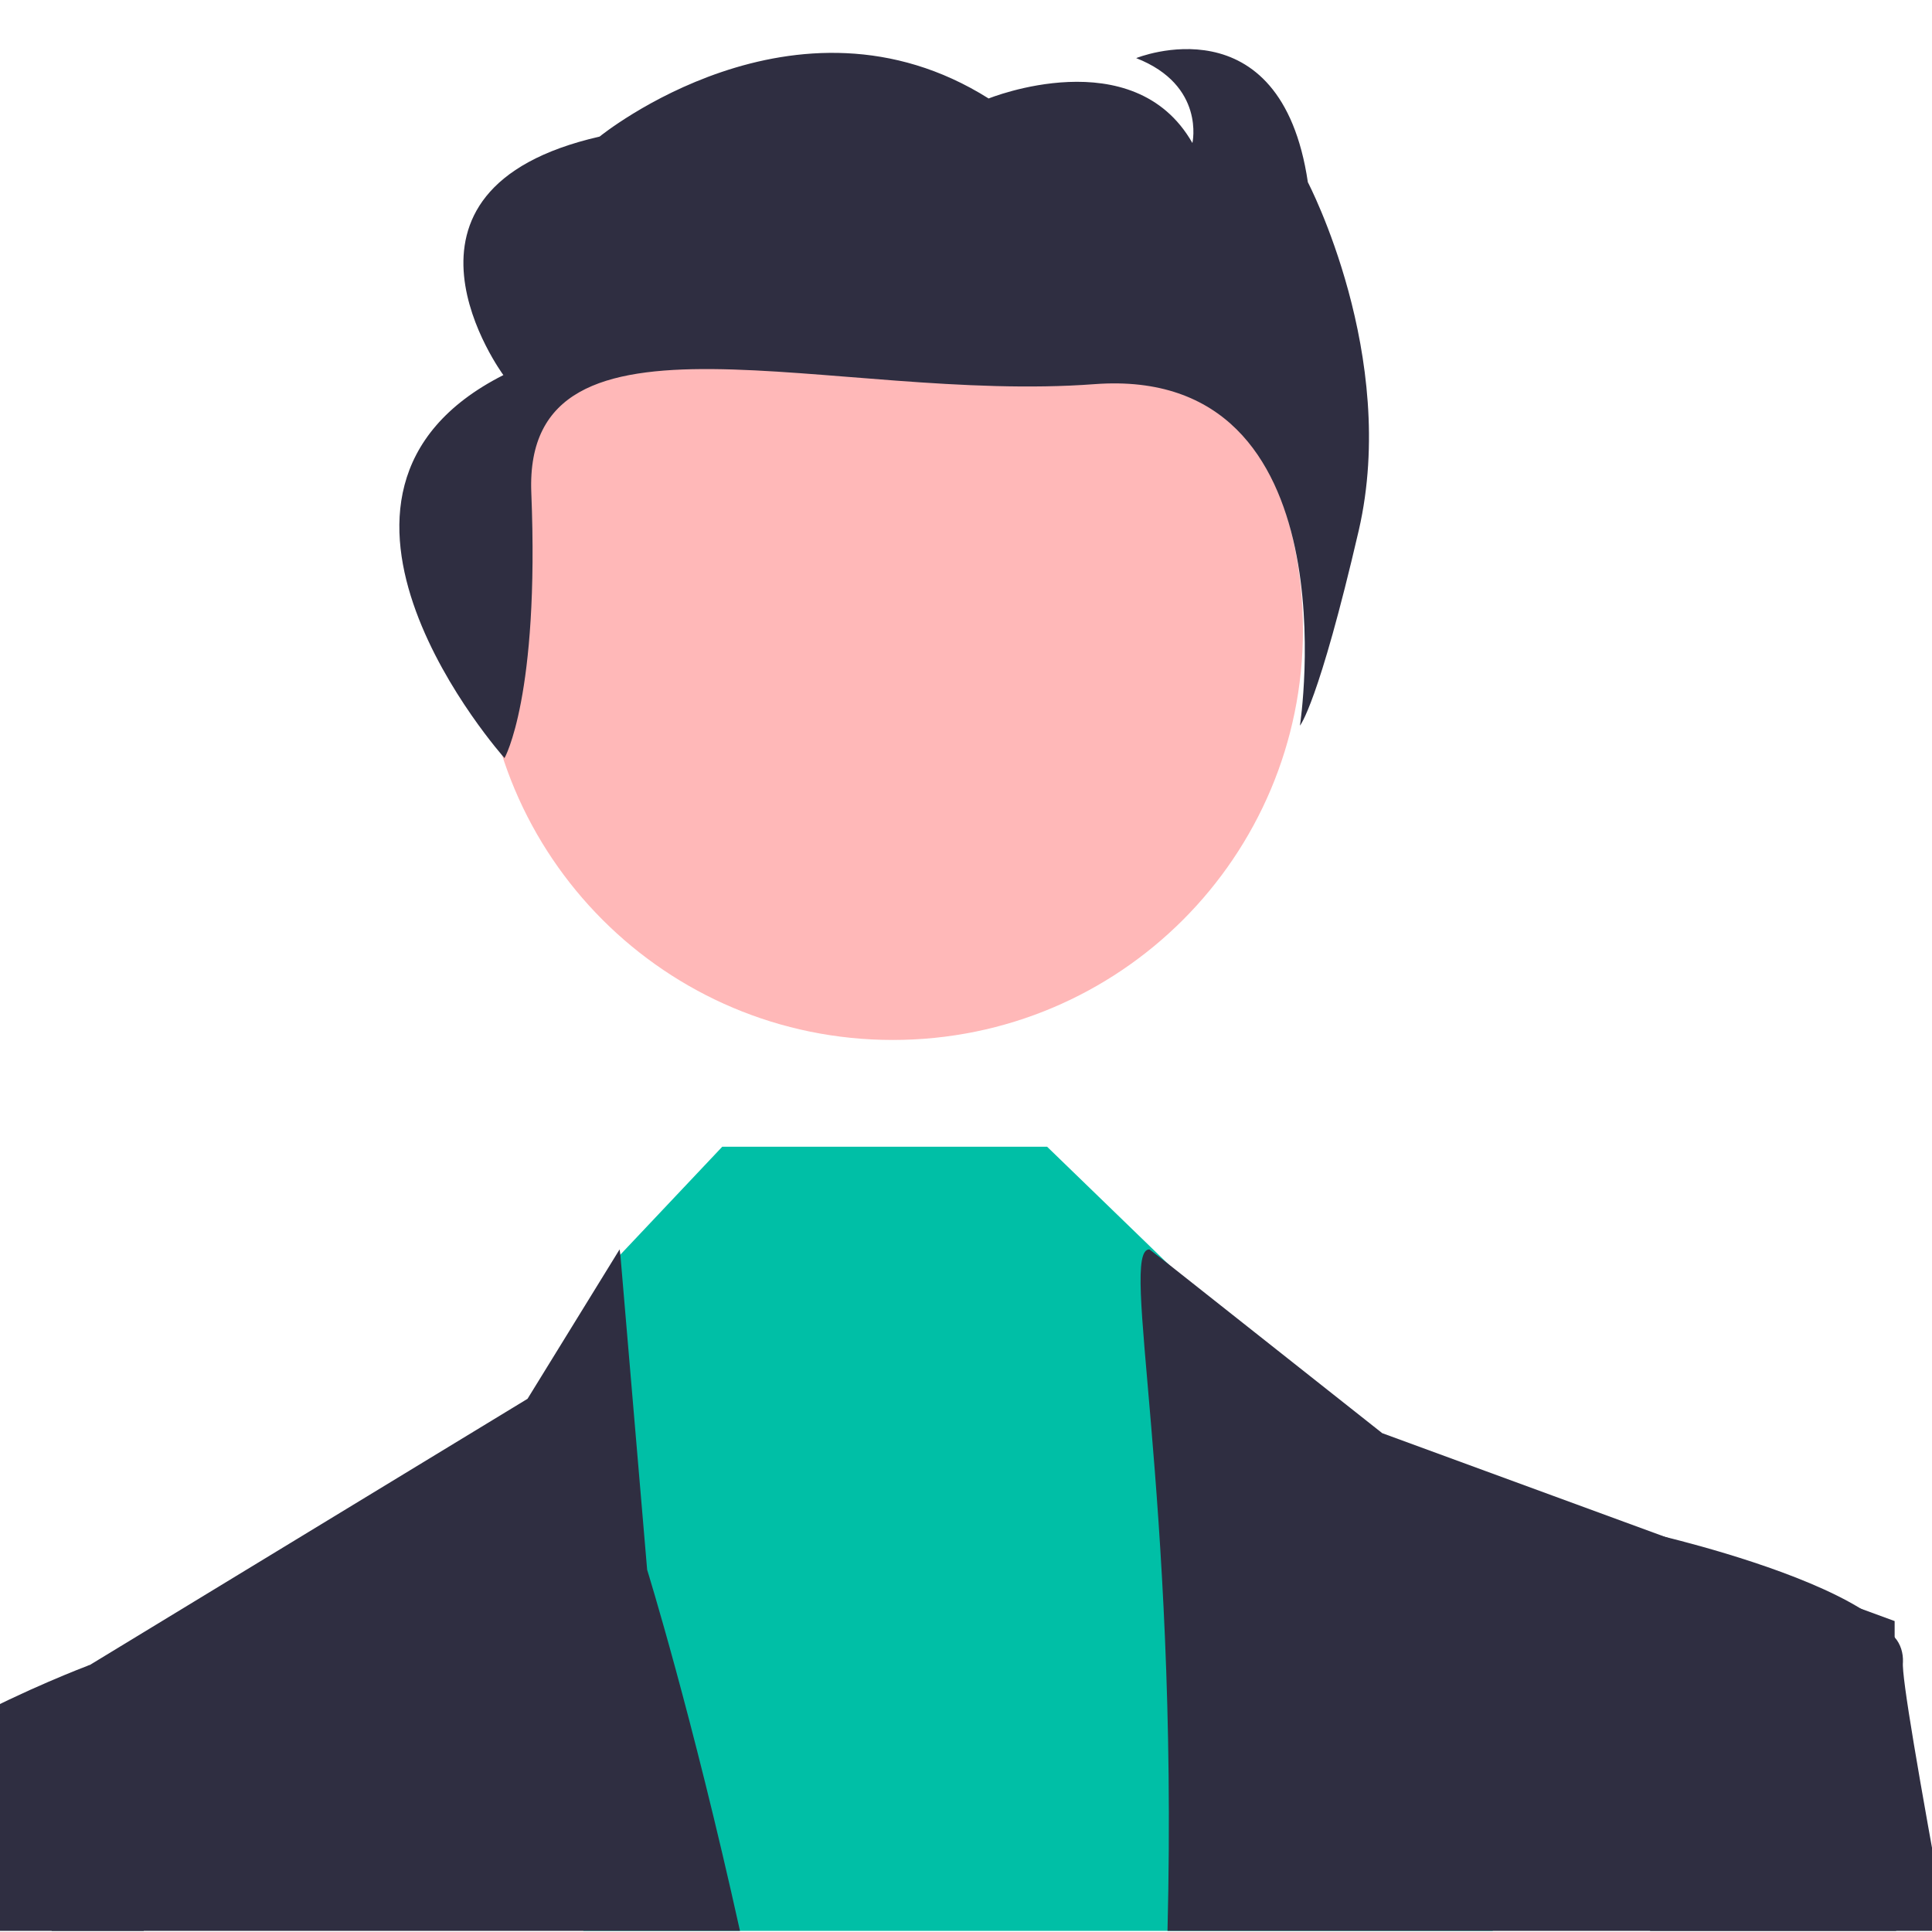 <svg version="1.2" xmlns="http://www.w3.org/2000/svg" viewBox="0 0 512 512" width="512" height="512">
	<title>member-3-svg</title>
	<style>
		.s0 { fill: #ffb8b8 } 
		.s1 { fill: #00bfa6 } 
		.s2 { fill: #2f2e41 } 
	</style>
	<g id="Folder 3">
		<path id="Layer" class="s0" d="m236.6 275.6c-60.1 0-108.7-48.6-108.7-108.7 0-60.1 48.6-108.7 108.7-108.7 60.1 0 108.7 48.6 108.7 108.7 0 60.1-48.6 108.7-108.7 108.7z"/>
		<path id="Layer" class="s1" d="m395.6 511.7h-241l7.9-177.2 1.9-2 27-28.6h86.1l31.9 30.9 2.5 2.5 67.9 65.1z"/>
		<path id="Layer" class="s2" d="m196.1 511.7h-182.4c-0.4-40-0.7-64-0.7-64l10.6-6.4q0 0 0 0h0.1l116.1-70.6 24.4-39.6 0.2 1.4 7.1 83.5c0 0 11.9 38.3 24.6 95.7z"/>
		<path id="Layer" class="s2" d="m502.5 511.7h-193.1c2.9-116.7-12.9-180.6-4.8-180.6l4.8 3.7 56.9 45 75 27.5 51.8 19 9 3.3v4.3c0 10.2 0.1 38.2 0.4 77.8z"/>
		<path id="Layer" class="s2" d="m133.7 200.9c0 0 9.3-16.2 7.1-70.4-2.1-54.1 80.4-23.5 149.3-28.7 69-5.1 54.4 90.5 54.4 90.5 0 0 4.9-5.7 15.6-51.8 10.6-46.2-13.5-92.2-13.5-92.2-7.2-48.5-45.5-32.9-45.5-32.9 18.4 7.2 14.9 22.5 14.9 22.5-15.6-27.4-54-11.8-54-11.8-51.2-32.2-103.1 10.1-103.1 10.1-61.8 14.1-25.5 63.2-25.5 63.2-62.2 31.5 0.3 101.5 0.3 101.5z"/>
		<path id="Layer" class="s2" d="m38.1 511.7h-74.9q0.8-13.9 0-27.8c-4.5-17.8 58.5-41.9 60.4-42.6q0 0 0 0h0.1l12 6.4z"/>
		<path id="Layer" class="s2" d="m516 511.7h-78.7l-9.8-97 11-8.1c0 0 1 0.3 2.8 0.7 8.9 2.2 36.2 9.4 51.8 19 3.4 1.9 6.5 4.5 9 7.6 1.6 1.8 2.3 4.2 2.2 6.6-0.4 3.7 4.2 30.3 11.7 71.2z"/>
	</g>
</svg>